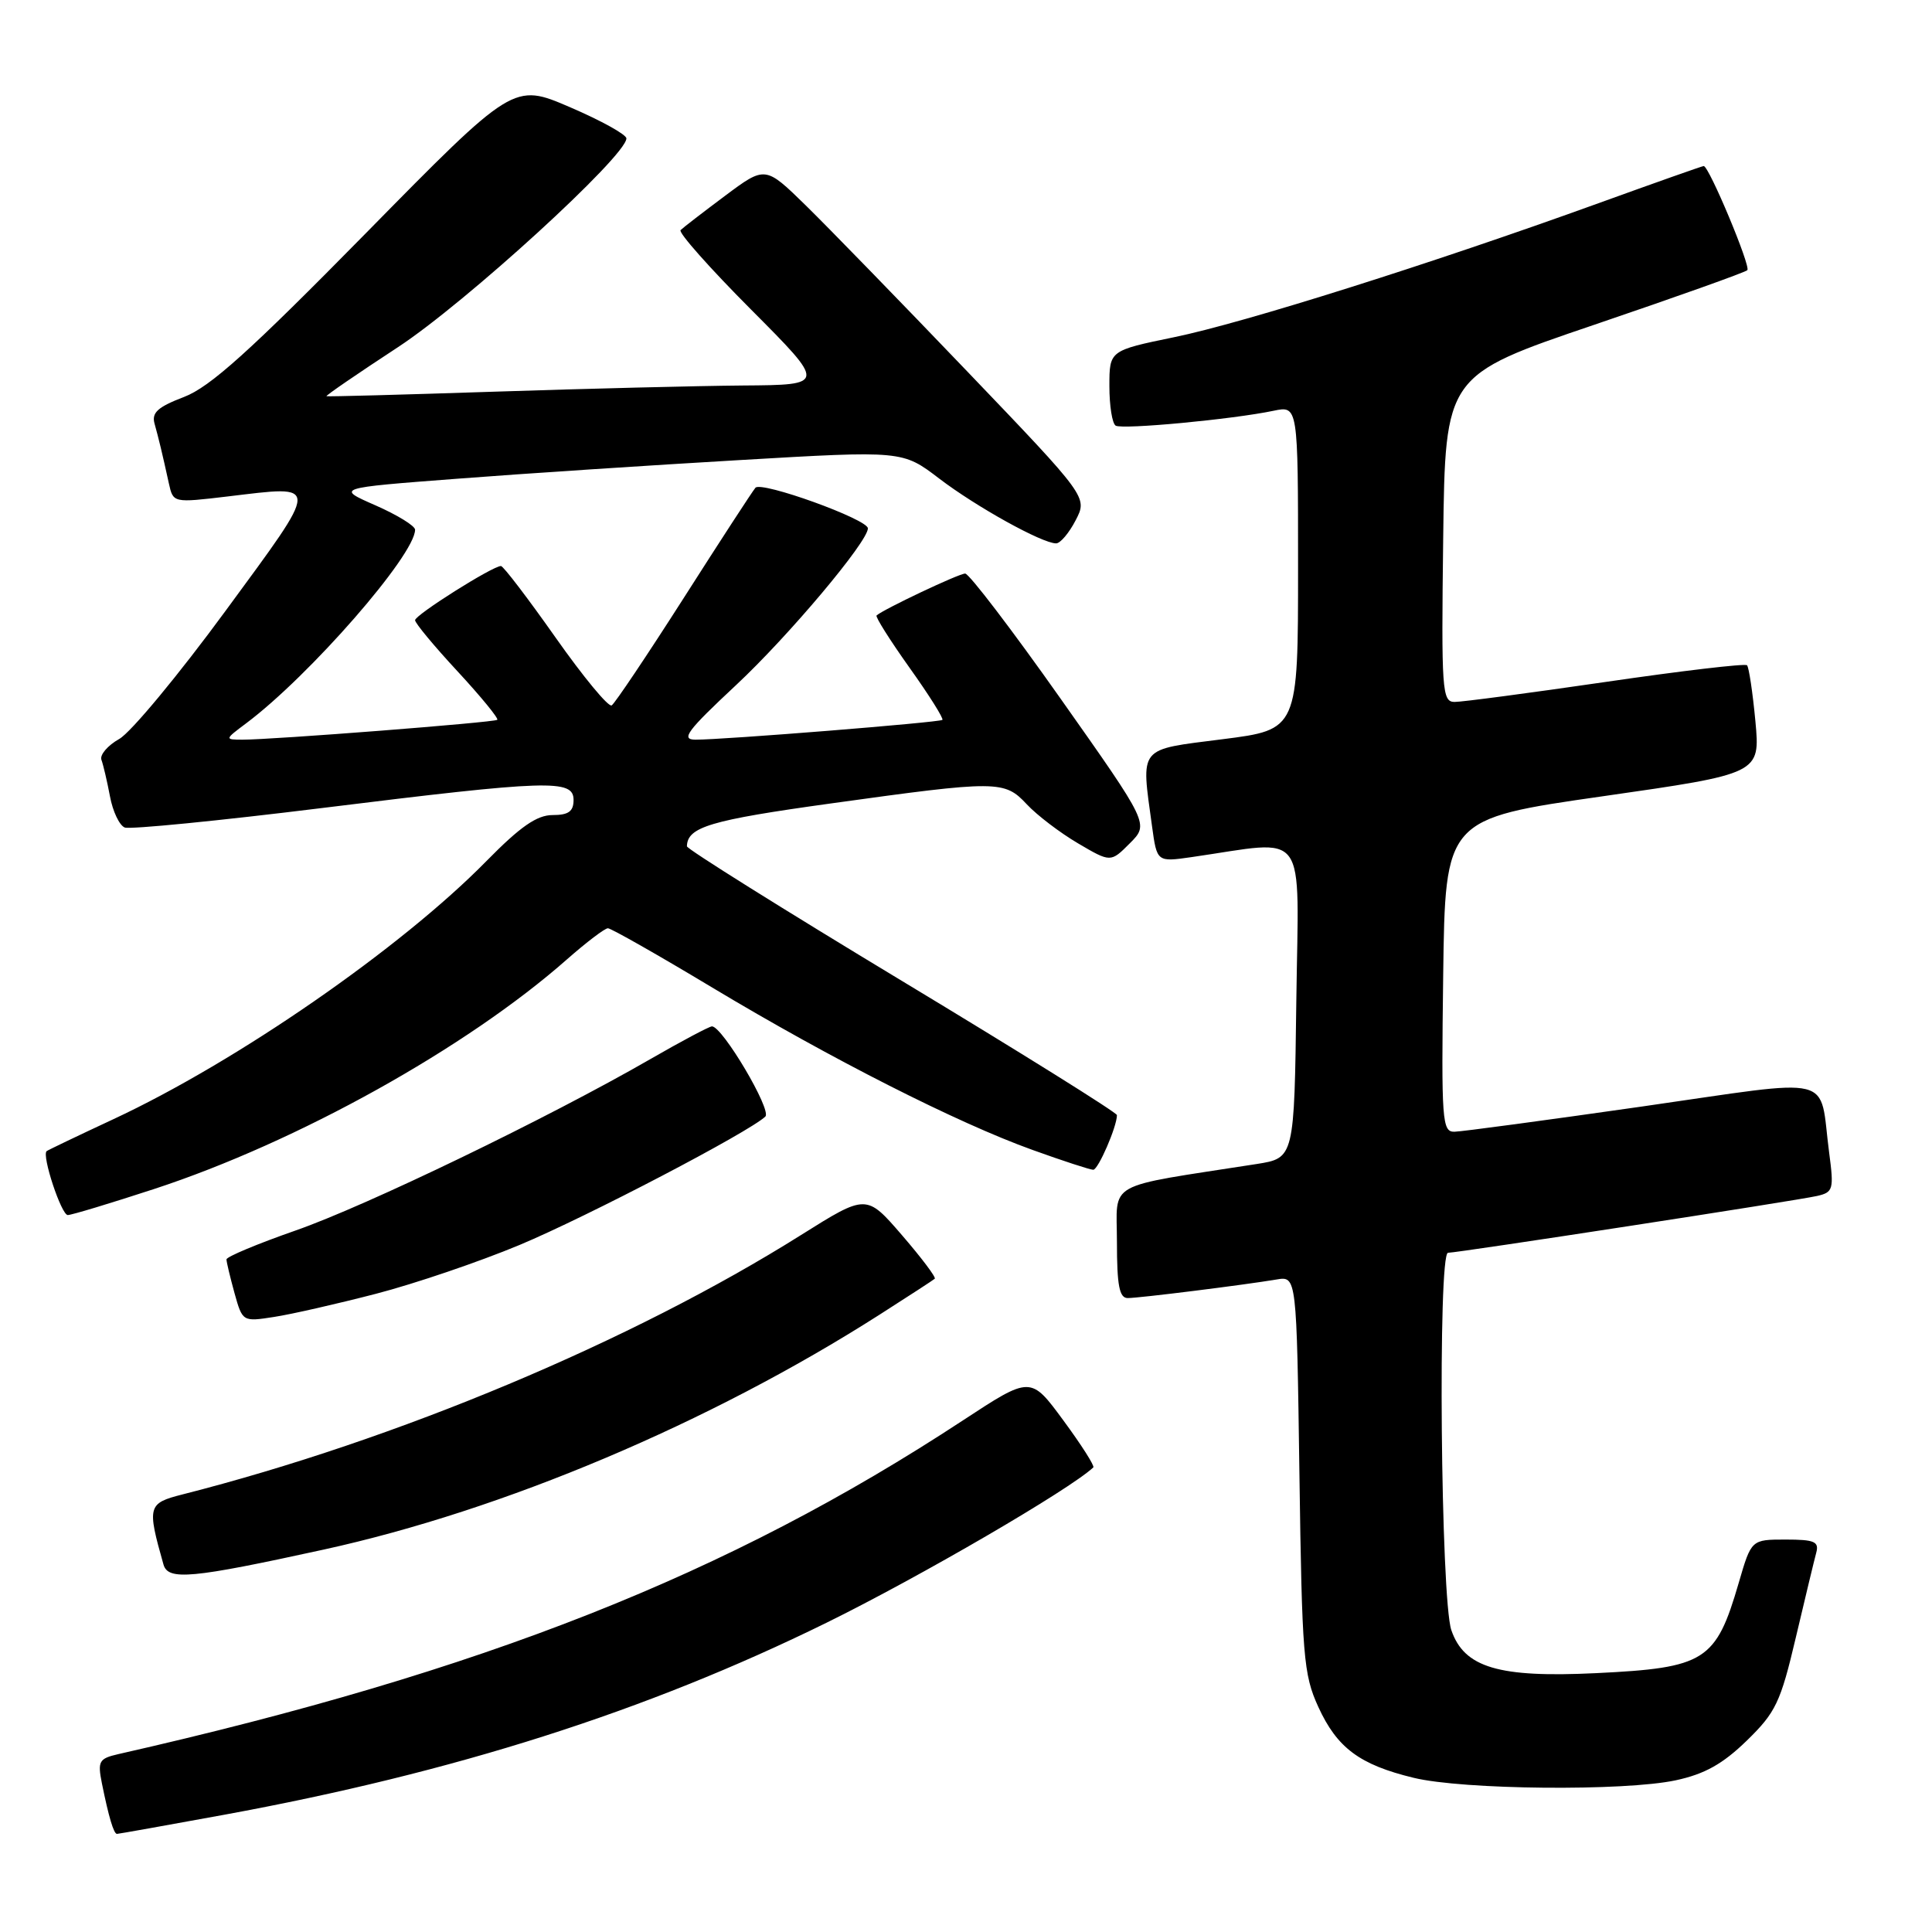 <?xml version="1.0" encoding="UTF-8" standalone="no"?>
<!DOCTYPE svg PUBLIC "-//W3C//DTD SVG 1.1//EN" "http://www.w3.org/Graphics/SVG/1.1/DTD/svg11.dtd" >
<svg xmlns="http://www.w3.org/2000/svg" xmlns:xlink="http://www.w3.org/1999/xlink" version="1.1" viewBox="0 0 256 256">
 <g >
 <path fill="currentColor"
d=" M 29.68 240.47 C 60.20 234.87 85.62 226.77 109.50 215.03 C 121.88 208.94 141.70 197.40 144.87 194.44 C 145.07 194.25 143.29 191.45 140.90 188.21 C 136.57 182.32 136.57 182.32 127.62 188.19 C 96.48 208.65 64.03 221.47 15.68 232.43 C 13.11 233.02 12.92 233.37 13.50 236.29 C 14.40 240.75 15.07 243.00 15.50 243.00 C 15.70 243.00 22.08 241.86 29.68 240.47 Z  M 222.04 235.90 C 225.87 235.08 228.27 233.74 231.45 230.65 C 235.30 226.90 235.93 225.58 237.95 217.00 C 239.18 211.78 240.40 206.71 240.66 205.75 C 241.06 204.27 240.43 204.00 236.60 204.00 C 232.06 204.00 232.06 204.00 230.39 209.74 C 227.37 220.10 225.96 221.00 211.50 221.70 C 198.58 222.33 194.01 220.97 192.31 216.00 C 190.90 211.89 190.50 166.00 191.87 166.00 C 193.16 166.00 238.14 159.08 240.78 158.47 C 242.91 157.98 243.02 157.61 242.37 152.72 C 240.98 142.19 243.76 142.87 217.50 146.63 C 204.85 148.44 193.70 149.94 192.73 149.96 C 191.08 150.00 190.98 148.55 191.23 129.25 C 191.50 108.50 191.50 108.50 212.37 105.51 C 233.24 102.52 233.24 102.52 232.60 95.57 C 232.24 91.75 231.74 88.41 231.49 88.15 C 231.23 87.90 222.81 88.89 212.76 90.36 C 202.72 91.82 193.70 93.02 192.73 93.01 C 191.08 93.00 190.98 91.49 191.23 71.37 C 191.50 49.74 191.50 49.74 211.26 43.03 C 222.12 39.34 231.24 36.09 231.53 35.80 C 232.02 35.31 226.45 22.00 225.75 22.00 C 225.57 22.00 219.29 24.22 211.80 26.93 C 189.75 34.91 164.80 42.79 155.58 44.68 C 147.00 46.45 147.00 46.45 147.00 51.17 C 147.00 53.76 147.37 56.11 147.83 56.40 C 148.72 56.94 163.30 55.57 168.75 54.43 C 172.00 53.75 172.00 53.75 172.00 75.21 C 172.00 96.68 172.00 96.68 162.00 97.95 C 150.70 99.39 151.19 98.79 152.65 109.48 C 153.30 114.23 153.30 114.23 157.90 113.57 C 173.54 111.32 172.07 109.31 171.77 132.59 C 171.50 153.45 171.50 153.45 166.50 154.24 C 146.12 157.42 148.00 156.37 148.00 164.59 C 148.00 170.34 148.32 172.00 149.43 172.00 C 150.97 172.00 164.80 170.27 169.15 169.54 C 171.81 169.09 171.81 169.09 172.18 195.29 C 172.52 219.47 172.71 221.86 174.68 226.17 C 177.17 231.61 180.16 233.84 187.32 235.57 C 193.84 237.16 215.24 237.36 222.04 235.90 Z  M 42.88 205.33 C 66.68 200.12 93.99 188.59 116.50 174.23 C 120.35 171.77 123.66 169.62 123.86 169.44 C 124.06 169.26 122.10 166.66 119.51 163.66 C 114.80 158.21 114.80 158.21 106.15 163.64 C 83.74 177.73 52.59 190.79 24.18 198.02 C 19.58 199.19 19.47 199.57 21.66 207.30 C 22.27 209.45 25.33 209.17 42.88 205.33 Z  M 49.83 171.43 C 54.96 170.10 63.51 167.19 68.83 164.97 C 77.72 161.26 99.27 150.00 101.41 147.95 C 102.30 147.10 95.72 136.00 94.34 136.00 C 93.99 136.00 90.28 137.97 86.10 140.38 C 72.55 148.18 48.54 159.78 39.16 163.05 C 34.12 164.81 30.00 166.53 30.01 166.88 C 30.01 167.22 30.49 169.22 31.07 171.33 C 32.13 175.14 32.15 175.15 36.32 174.50 C 38.62 174.15 44.70 172.76 49.83 171.43 Z  M 20.45 157.54 C 39.40 151.33 61.84 138.85 75.15 127.10 C 77.71 124.85 80.14 123.00 80.55 123.00 C 80.96 123.00 87.20 126.54 94.40 130.87 C 110.14 140.32 126.85 148.79 136.81 152.37 C 140.83 153.82 144.45 155.00 144.86 155.00 C 145.52 155.00 148.00 149.28 148.00 147.76 C 148.00 147.43 135.17 139.42 119.50 129.97 C 103.82 120.51 91.01 112.49 91.02 112.14 C 91.08 109.58 94.08 108.68 110.10 106.46 C 132.29 103.38 133.08 103.39 136.08 106.60 C 137.41 108.02 140.45 110.34 142.83 111.74 C 147.17 114.29 147.17 114.29 149.71 111.74 C 152.26 109.19 152.26 109.19 140.55 92.60 C 134.11 83.47 128.41 76.00 127.89 76.00 C 127.05 76.00 117.09 80.72 116.15 81.55 C 115.96 81.72 117.93 84.84 120.52 88.48 C 123.12 92.12 125.07 95.23 124.87 95.39 C 124.45 95.73 95.76 98.03 92.15 98.01 C 90.17 98.00 91.03 96.85 97.54 90.77 C 104.50 84.27 115.00 71.78 115.00 70.01 C 115.00 68.81 100.88 63.72 100.10 64.63 C 99.69 65.11 95.41 71.69 90.59 79.25 C 85.76 86.81 81.47 93.21 81.05 93.47 C 80.62 93.73 77.28 89.68 73.61 84.47 C 69.94 79.26 66.69 75.00 66.38 75.00 C 65.27 75.00 55.00 81.48 55.00 82.18 C 55.00 82.57 57.54 85.63 60.64 88.97 C 63.74 92.32 66.10 95.21 65.89 95.38 C 65.47 95.73 36.05 98.02 32.12 98.01 C 29.76 98.00 29.76 97.98 32.62 95.84 C 41.03 89.54 55.00 73.53 55.00 70.19 C 55.00 69.68 52.64 68.23 49.75 66.96 C 44.50 64.66 44.50 64.66 60.50 63.44 C 69.30 62.76 86.20 61.65 98.05 60.96 C 119.59 59.70 119.59 59.70 124.46 63.42 C 129.38 67.17 138.09 72.00 139.94 72.00 C 140.50 72.00 141.66 70.62 142.53 68.94 C 144.12 65.88 144.12 65.88 128.14 49.19 C 119.35 40.01 109.74 30.13 106.78 27.23 C 101.40 21.97 101.40 21.97 96.08 25.94 C 93.15 28.13 90.49 30.18 90.18 30.49 C 89.86 30.81 94.07 35.55 99.53 41.03 C 109.46 51.00 109.46 51.00 98.48 51.08 C 92.44 51.13 77.60 51.50 65.50 51.90 C 53.40 52.30 43.39 52.57 43.26 52.50 C 43.13 52.42 47.39 49.50 52.72 46.01 C 61.67 40.15 83.00 20.66 83.00 18.34 C 83.00 17.83 79.64 15.97 75.52 14.20 C 68.05 10.99 68.05 10.99 48.43 30.95 C 33.10 46.54 27.84 51.28 24.38 52.60 C 20.90 53.93 20.07 54.68 20.48 56.14 C 21.03 58.12 21.47 59.92 22.38 64.07 C 22.95 66.64 22.95 66.64 30.19 65.78 C 42.53 64.31 42.55 63.68 29.91 80.91 C 23.70 89.38 17.36 97.03 15.81 97.91 C 14.26 98.78 13.20 100.03 13.44 100.68 C 13.68 101.33 14.19 103.50 14.57 105.51 C 14.94 107.52 15.83 109.38 16.53 109.65 C 17.23 109.92 28.99 108.76 42.65 107.07 C 72.79 103.34 76.00 103.24 76.00 106.00 C 76.00 107.52 75.33 108.00 73.22 108.00 C 71.14 108.00 68.94 109.53 64.47 114.08 C 53.12 125.64 31.40 140.67 15.00 148.31 C 10.32 150.49 6.36 152.39 6.18 152.53 C 5.51 153.10 8.13 161.00 8.98 161.00 C 9.48 161.00 14.64 159.44 20.45 157.54 Z "/>
</g>
</svg>